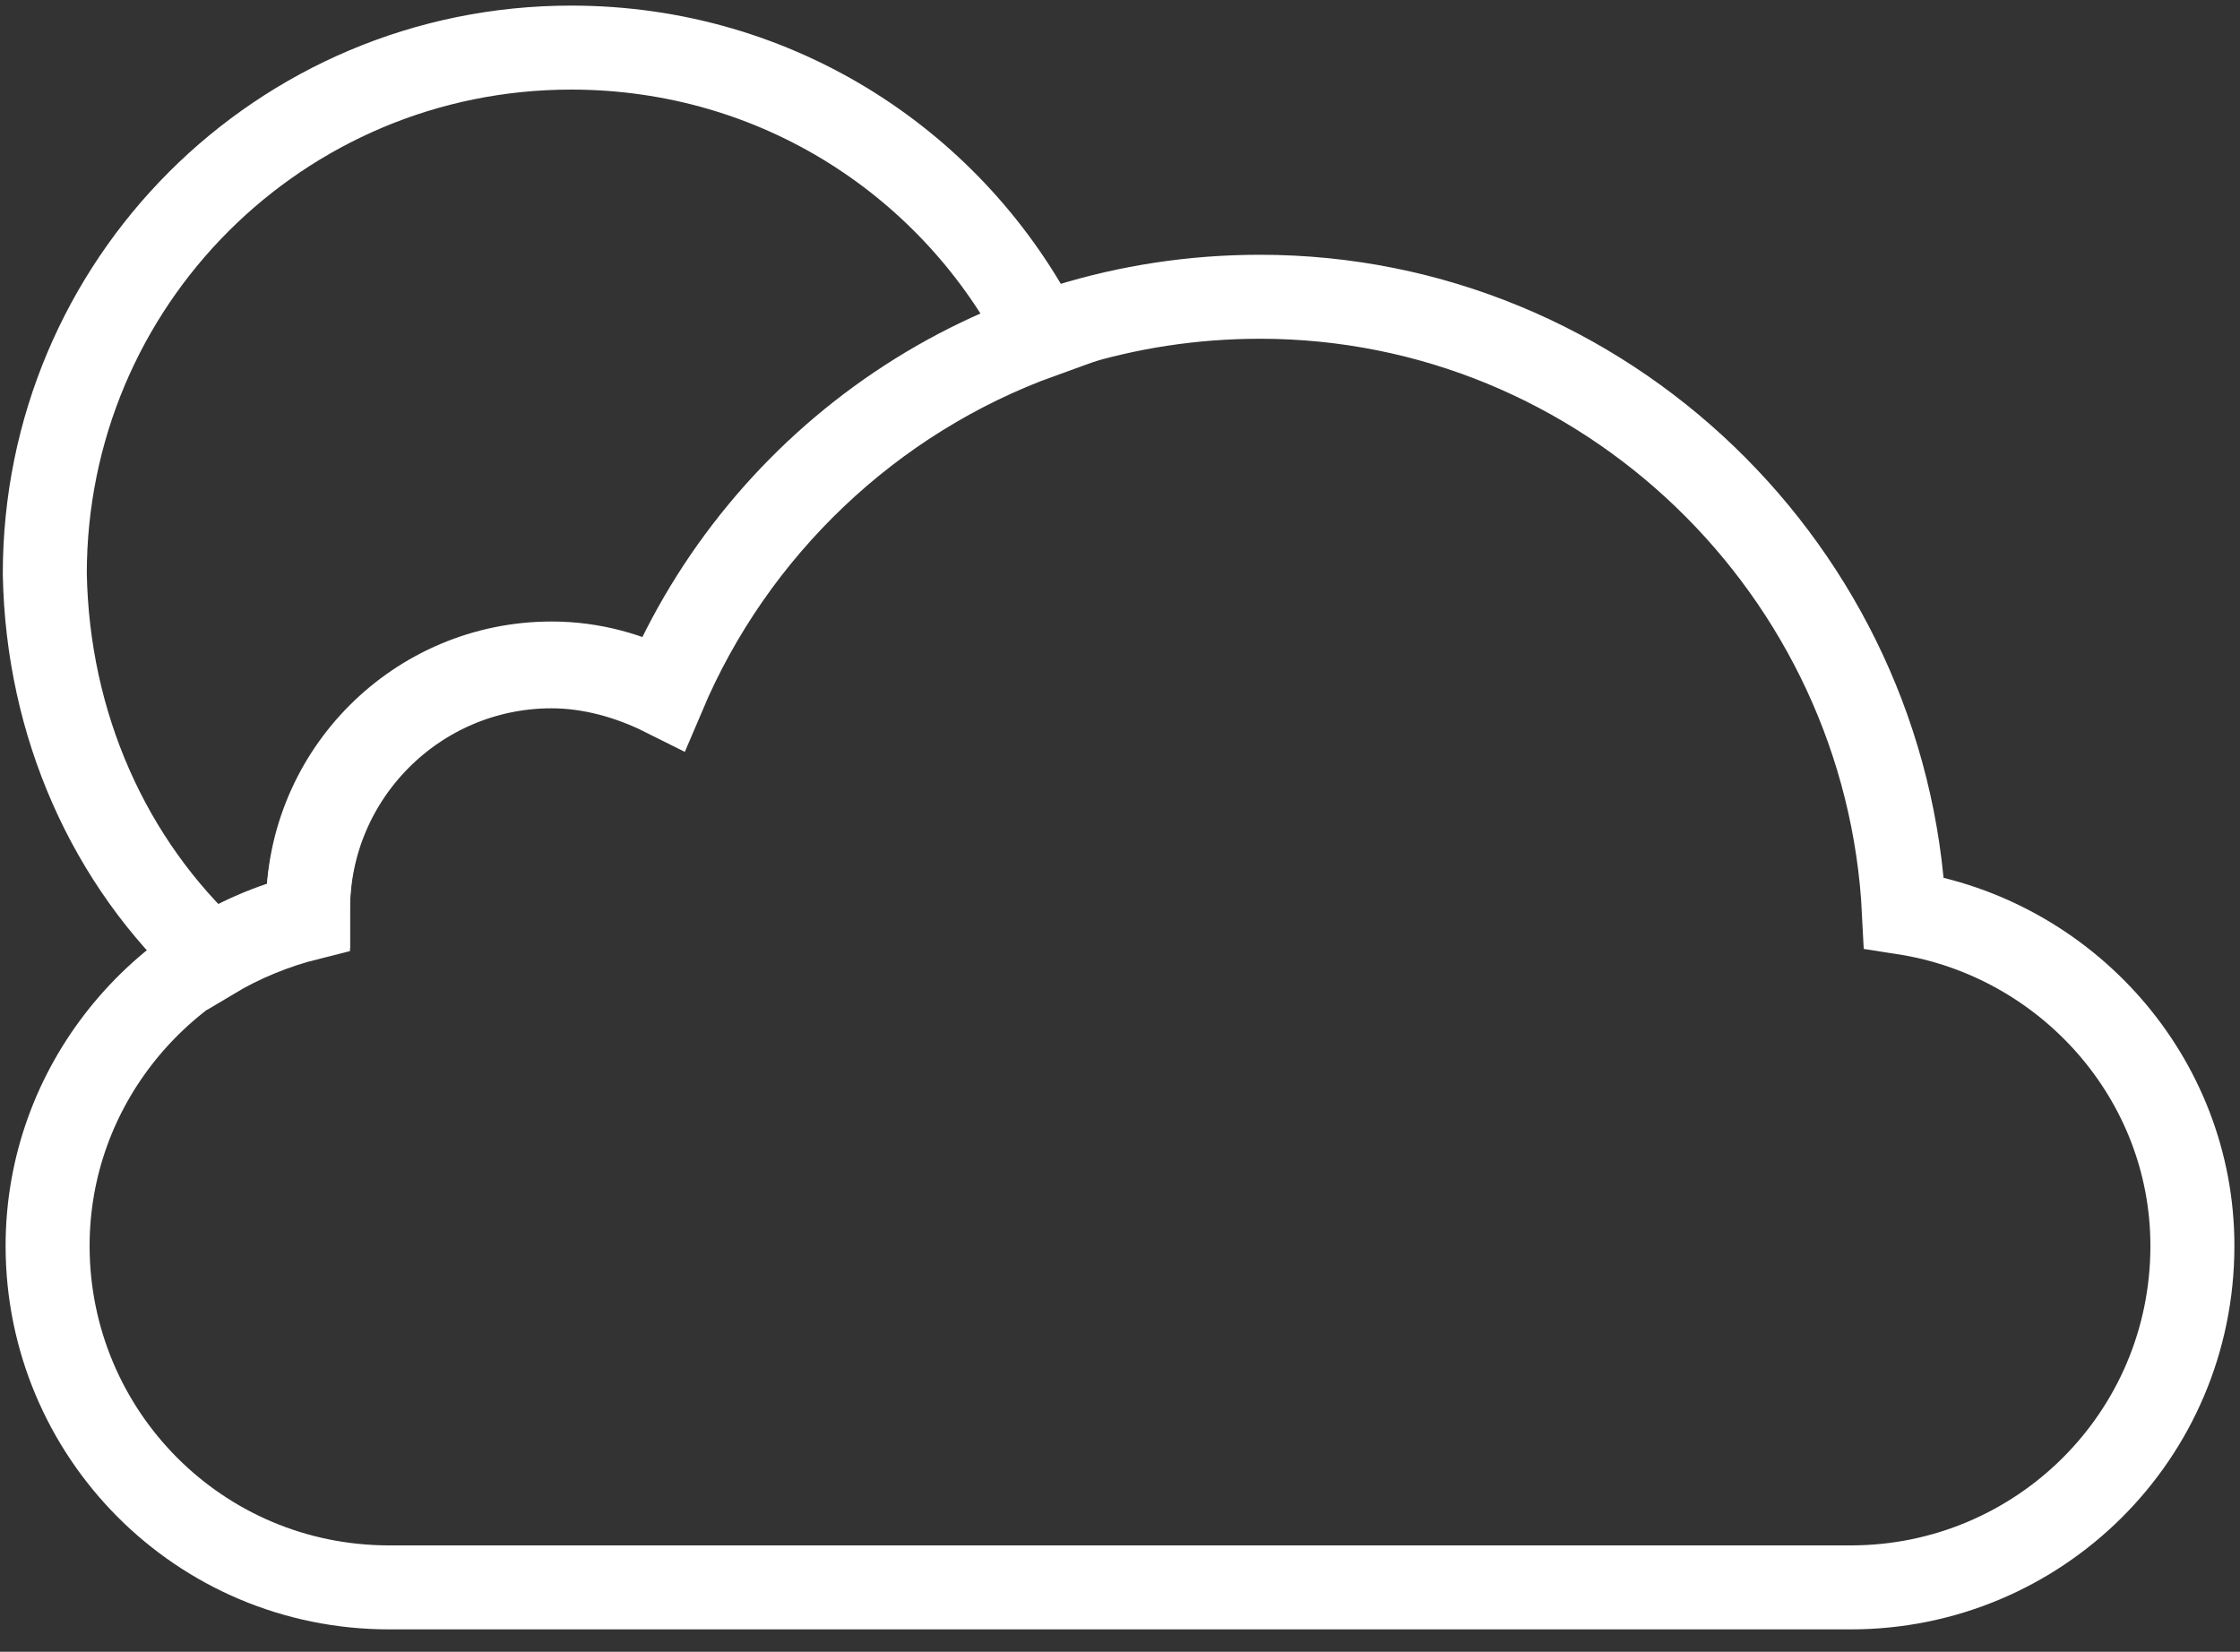 <?xml version="1.0" encoding="UTF-8"?>
<svg width="80px" height="59px" viewBox="0 0 80 59" version="1.1" xmlns="http://www.w3.org/2000/svg" xmlns:xlink="http://www.w3.org/1999/xlink">
    <rect x="0" y="0" width="80" height="59" fill="#333333" stroke="none"/>
    <!-- Generator: Sketch 52.6 (67491) - http://www.bohemiancoding.com/sketch -->
    <title>Group</title>
    <desc>Created with Sketch.</desc>
    <g id="Page-1" stroke="none" stroke-width="1" fill="none" fill-rule="evenodd">
        <g id="Minimal-Weather-App-Screens" transform="translate(-557, -402)" stroke="#FFFFFF" stroke-width="3">
            <g id="Object" transform="translate(132, 31)">
                <g id="Group">
                    <g transform="translate(394, 287)" id="Path">
                        <g transform="translate(32, 85)">
                            <path d="M67,31.6 C66.4,19.4 56.3,9.6 44,9.6 C34.4,9.6 26.2,15.4 22.7,23.7 C21.5,23.1 20.2,22.7 18.7,22.7 C13.9,22.7 10,26.6 10,31.4 C10,31.5 10,31.6 10,31.7 C4.7,33 0.7,37.8 0.7,43.5 C0.7,50.2 6.1,55.7 12.9,55.7 C18.9,55.7 61.7,55.7 65.1,55.7 C71.8,55.7 77.3,50.3 77.3,43.5 C77.3,37.5 72.8,32.5 67,31.6 Z"></path>
                            <path d="M6.6,33.2 C7.6,32.6 8.8,32.1 10,31.8 C10,31.7 10,31.6 10,31.5 C10,26.7 13.9,22.8 18.7,22.8 C20.1,22.8 21.5,23.2 22.7,23.8 C25.2,17.9 30.1,13.2 36.2,11 C33.1,4.9 26.8,0.7 19.4,0.7 C9,0.7 0.6,9.1 0.6,19.5 C0.7,24.9 2.9,29.8 6.6,33.2 Z"></path>
                        </g>
                    </g>
                </g>
            </g>
        </g>
    </g>
</svg>
